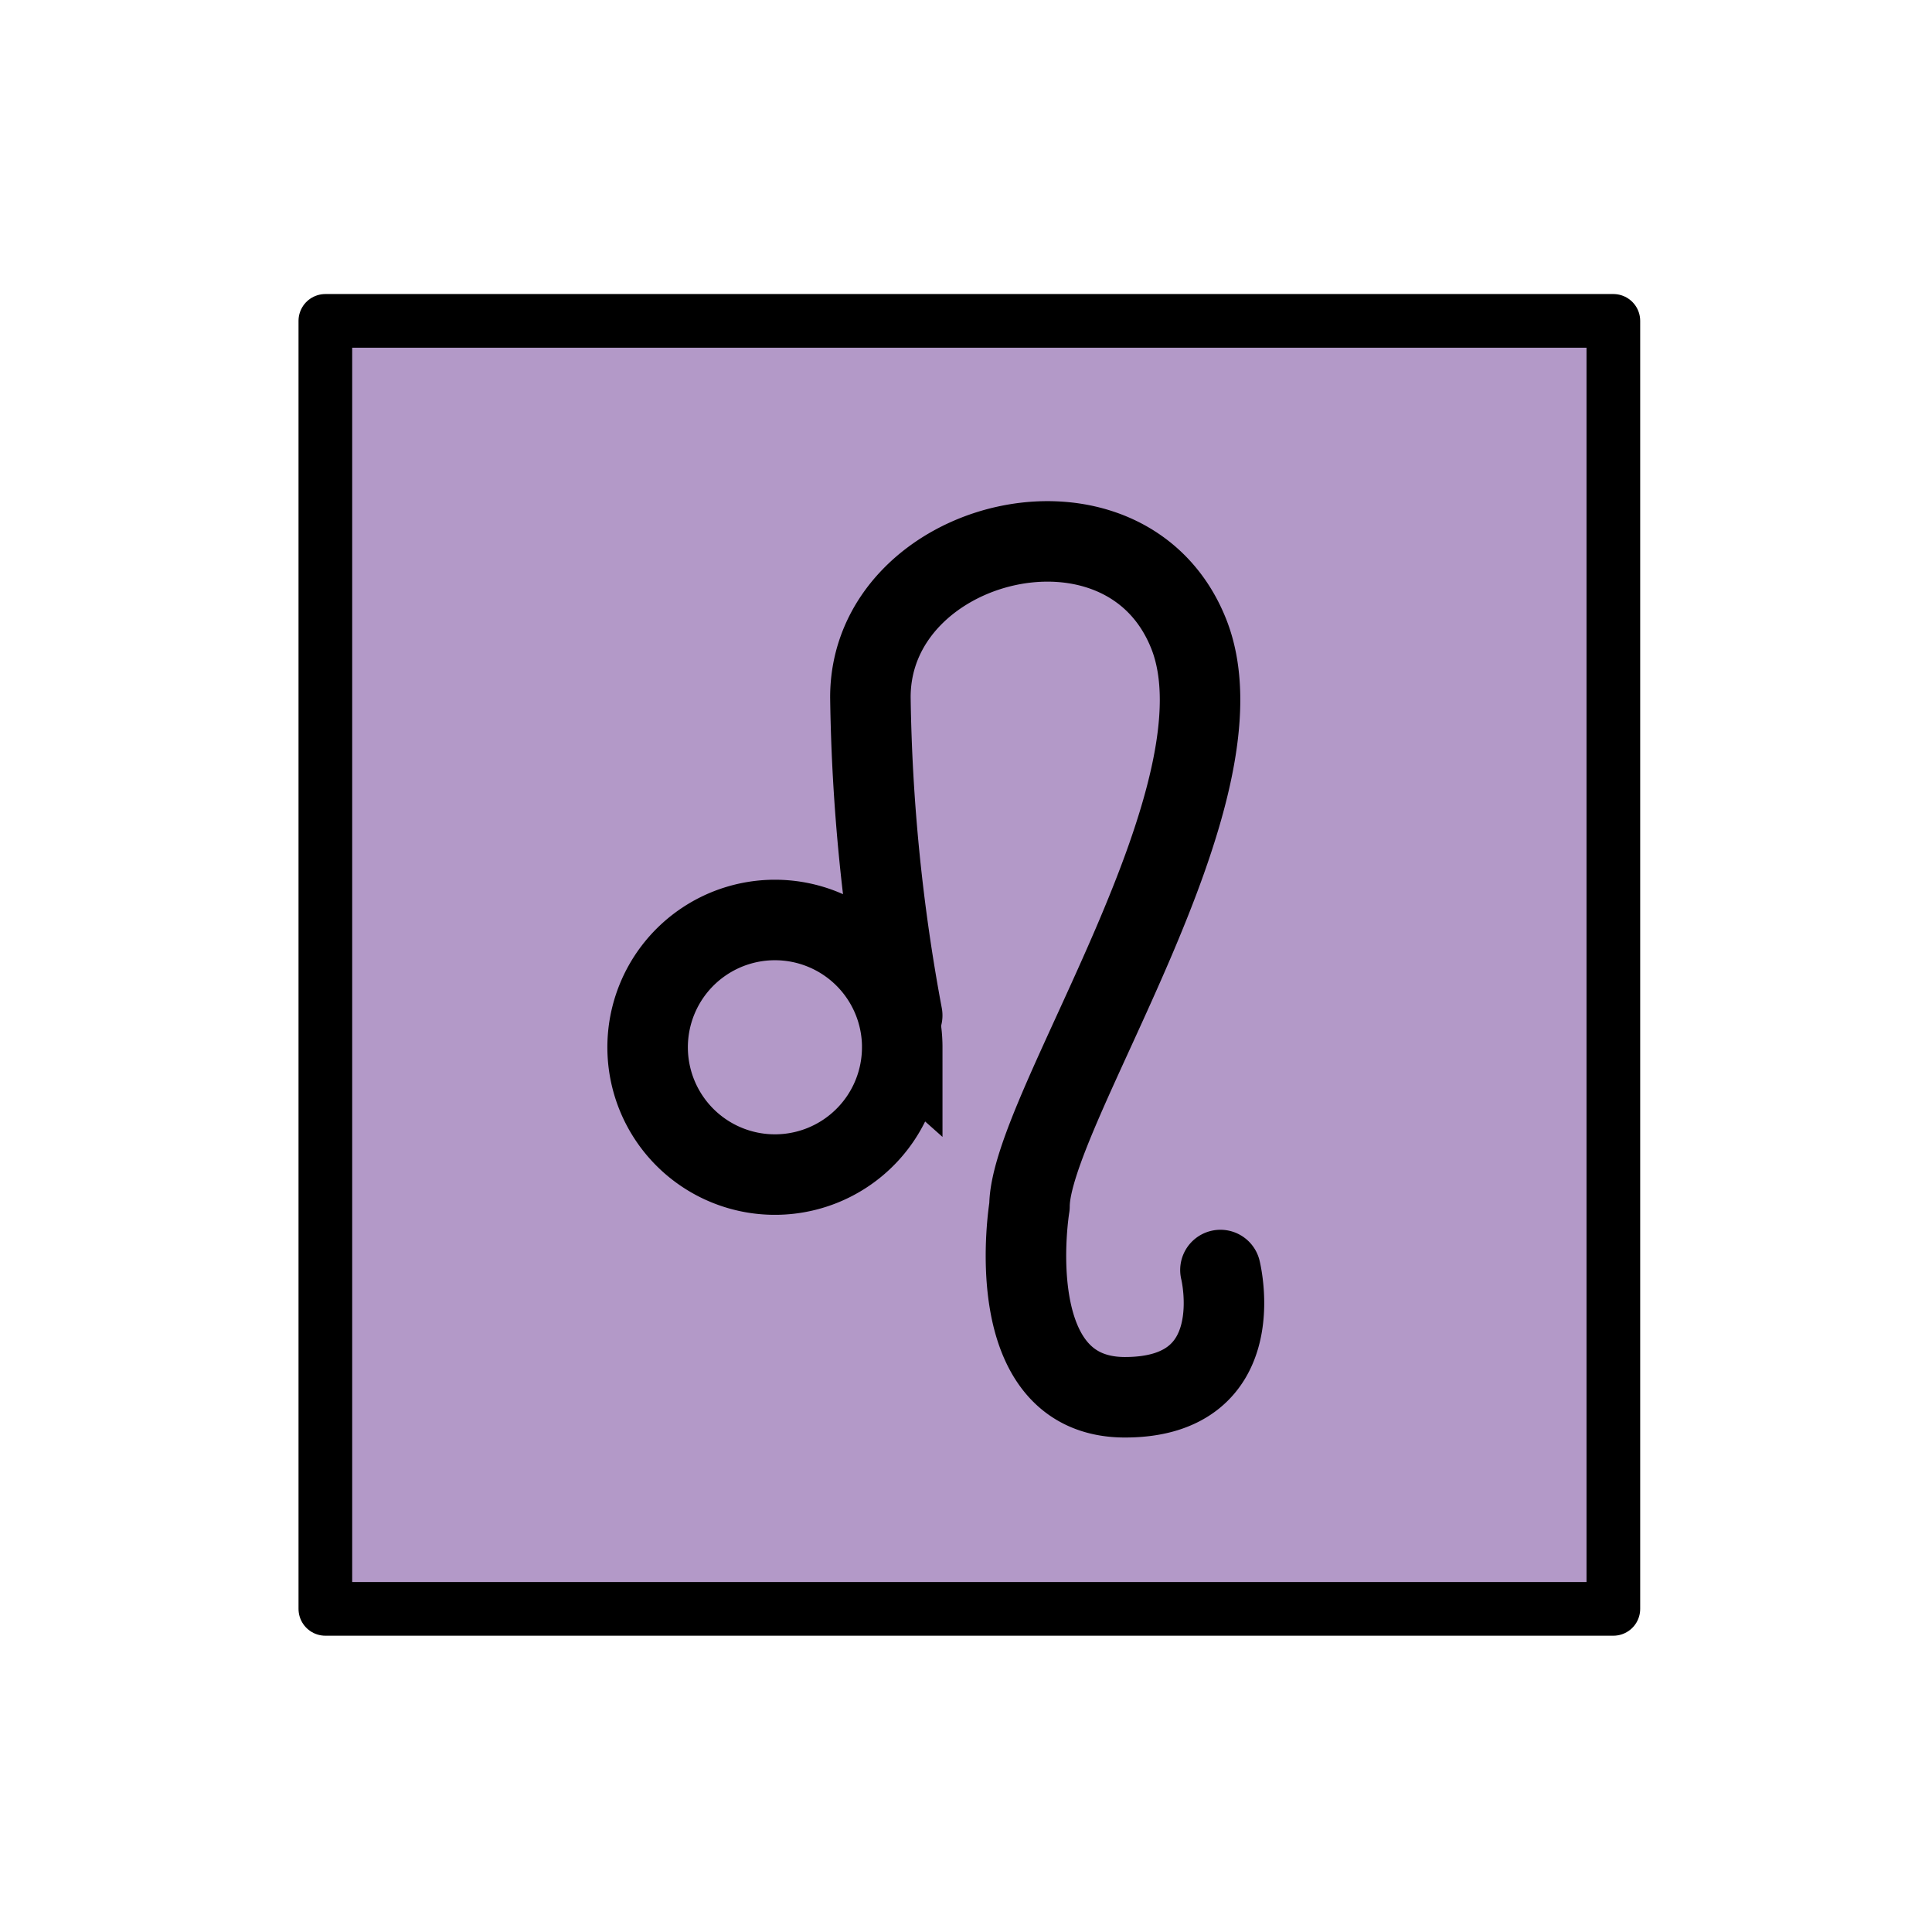 <svg id="emoji" xmlns="http://www.w3.org/2000/svg" viewBox="0 0 72 72">
  <g id="color">
    <rect x="11.875" y="12.208" width="48" height="47.834" fill="#b399c8"/>
  </g>
  <g id="line">
    <rect x="12.125" y="11.958" width="48" height="48" fill="none" stroke="#000" stroke-linecap="round" stroke-linejoin="round" stroke-width="2"/>
    <path d="M33.623,39.028A4.744,4.744,0,1,1,28.88,34.285a4.744,4.744,0,0,1,4.744,4.744Z" fill="none" stroke="#000" stroke-linecap="round" stroke-miterlimit="10" stroke-width="3"/>
    <path d="M33.623,37.842a69.332,69.332,0,0,1-1.186-11.859c0-5.93,9.487-8.301,11.859-2.372s-5.93,17.788-5.93,21.346c0,0-1.186,7.115,3.558,7.115S45.482,47.33,45.482,47.33" fill="none" stroke="#000" stroke-linecap="round" stroke-linejoin="round" stroke-width="3"/>
  </g>
</svg>
